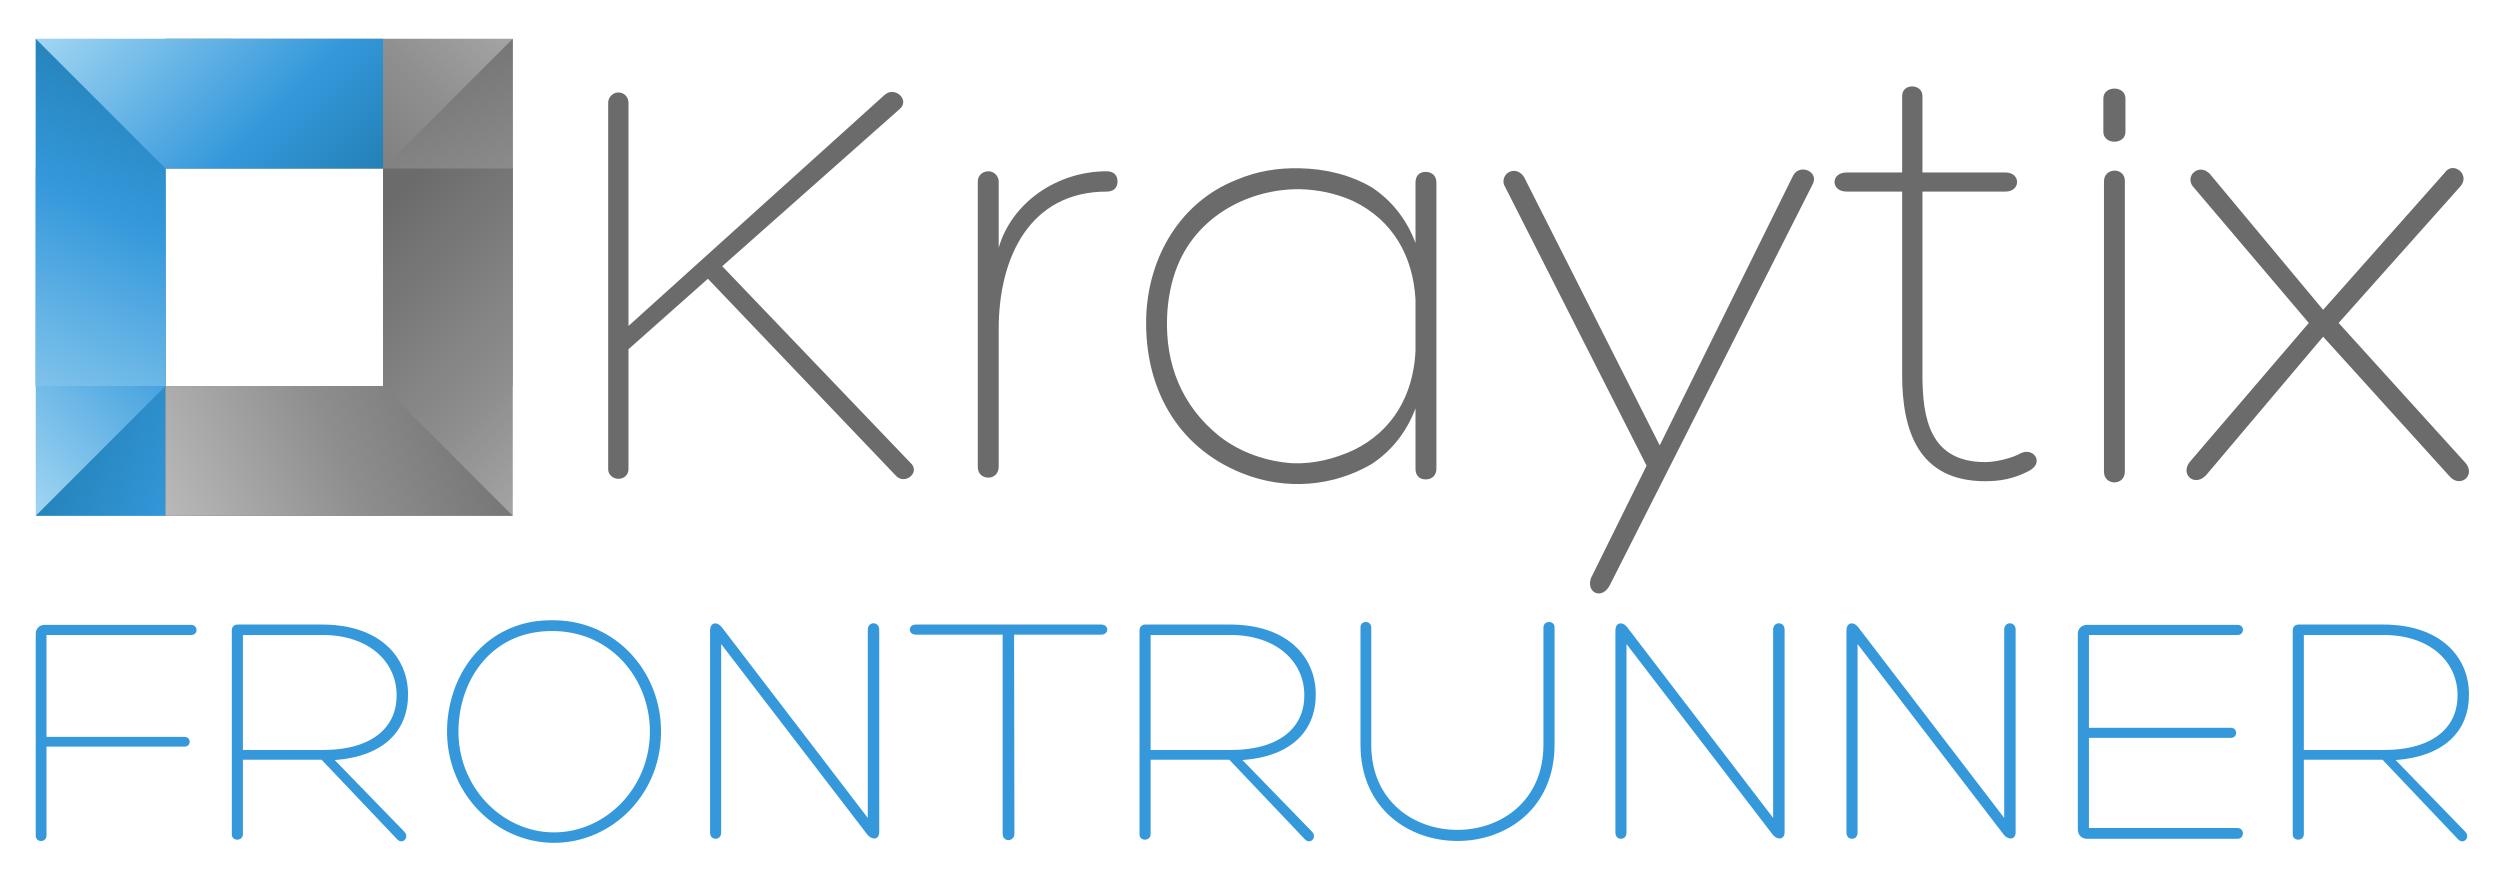 <?xml version="1.0" encoding="utf-8"?>
<!-- Generator: Adobe Illustrator 16.0.0, SVG Export Plug-In . SVG Version: 6.00 Build 0)  -->
<!DOCTYPE svg PUBLIC "-//W3C//DTD SVG 1.1//EN" "http://www.w3.org/Graphics/SVG/1.1/DTD/svg11.dtd">
<svg version="1.1" id="Layer_1" xmlns="http://www.w3.org/2000/svg" xmlns:xlink="http://www.w3.org/1999/xlink" x="0px" y="0px"
	 width="322.509px" height="113.293px" viewBox="0 0 322.509 113.293" enable-background="new 0 0 322.509 113.293"
	 xml:space="preserve">
<g>
	<path fill="#6B6B6B" d="M114.125,12.235c1.309-1.155,3.235,0.616,2.003,1.772L93.171,34.344l24.266,25.345
		c1.387,1.233-0.693,2.928-1.848,1.694L91.322,35.961l-10.245,9.091v15.485c0,0.691-0.54,1.231-1.31,1.231
		c-0.694,0-1.31-0.54-1.31-1.231V13.236c0-0.693,0.616-1.31,1.31-1.31c0.77,0,1.31,0.617,1.31,1.31v28.812L114.125,12.235z"/>
	<path fill="#6B6B6B" d="M128.836,31.957c1.694-5.855,7.549-9.861,13.943-9.861c0.848,0,1.387,0.462,1.387,1.31
		c0,0.847-0.539,1.31-1.387,1.31c-9.861,0-13.943,8.396-13.943,17.718v17.795c0,0.849-0.616,1.388-1.31,1.388
		c-0.848,0-1.387-0.539-1.387-1.388V23.405c0-0.693,0.539-1.31,1.387-1.31c0.694,0,1.31,0.617,1.31,1.31V31.957z"/>
	<path fill="#6B6B6B" d="M167.737,21.71c3.313,0.077,6.473,0.847,9.244,2.465c2.543,1.695,4.469,4.083,5.624,7.165v-7.78
		c0-0.848,0.462-1.387,1.311-1.387c0.846,0,1.387,0.539,1.387,1.387v36.9c0,0.846-0.541,1.385-1.387,1.385
		c-0.849,0-1.311-0.539-1.311-1.385v-7.782c-1.155,3.082-3.081,5.47-5.624,7.165c-4.853,2.85-11.016,3.544-16.87,1.156
		c-8.32-3.391-12.48-11.017-12.249-20.03c0.231-7.78,4.391-14.944,11.709-17.795C162.113,22.096,164.811,21.634,167.737,21.71
		 M182.605,45.36v-6.701c-0.309-5.624-2.927-10.245-8.012-12.71c-2.234-1.003-4.468-1.465-6.856-1.542
		c-6.548-0.077-13.173,3.39-15.792,9.784c-0.848,2.003-1.31,4.469-1.387,6.702c-0.231,5.933,1.772,11.401,6.779,15.407
		c2.696,2.08,6.009,3.236,9.476,3.467c2.696,0.077,5.238-0.539,7.78-1.693C179.679,55.606,182.297,50.984,182.605,45.36"/>
	<path fill="#6B6B6B" d="M194.003,23.791c-0.386-1.54,1.617-2.542,2.619-0.924l17.487,34.588l17.103-34.588
		c0.77-1.926,3.543-0.771,2.618,0.924l-26.114,51.614c-1.003,2.079-3.159,1.078-2.466-0.848l7.164-14.482L194.003,23.791z"/>
	<path fill="#6B6B6B" d="M258.71,22.25c2.003,0,2.003,2.465,0,2.465h-10.707v23.648c0,5.548,0.924,11.248,8.088,11.248
		c1.464,0,3.544-0.539,4.622-1.154c1.618-0.771,3.082,1.231,1.001,2.31c-1.926,1.002-3.697,1.311-5.623,1.311
		c-8.628,0-10.708-6.549-10.708-13.714V24.715h-7.164c-2.08,0-2.08-2.465,0-2.465h7.164v-9.861c0-1.695,2.62-1.618,2.62,0v9.861
		H258.71z"/>
	<path fill="#6B6B6B" d="M274.192,17.012c0,1.694-2.851,1.694-2.851,0v-4.314c0-1.695,2.851-1.695,2.851,0V17.012z M271.419,23.406
		c0-1.849,2.696-1.849,2.696-0.077v37.516c0,1.85-2.696,1.85-2.696,0V23.406z"/>
	<path fill="#6B6B6B" d="M283.127,24.33c-1.54-1.463,0.463-3.389,1.926-1.926l14.637,17.565l15.715-17.718
		c1.001-1.464,3.236,0.153,2.081,1.694l-15.793,17.718l16.409,18.104c1.309,1.694-0.848,3.236-2.157,1.617l-16.255-17.949
		l-15.099,17.872c-1.54,1.619-3.543-0.229-1.926-1.926l15.177-17.718L283.127,24.33z"/>
	<g>
		<defs>
			<polygon id="SVGID_1_" points="21.352,5 21.351,21.738 49.412,21.739 49.412,49.798 66.149,49.797 66.149,5 			"/>
		</defs>
		<clipPath id="SVGID_2_">
			<use xlink:href="#SVGID_1_"  overflow="visible"/>
		</clipPath>
		
			<linearGradient id="SVGID_3_" gradientUnits="userSpaceOnUse" x1="0.204" y1="494.217" x2="1.204" y2="494.217" gradientTransform="matrix(-39.822 39.822 39.822 39.822 -19595.148 -19695.648)">
			<stop  offset="0" style="stop-color:#C1C1C1"/>
			<stop  offset="0.519" style="stop-color:#8E8E8E"/>
			<stop  offset="0.999" style="stop-color:#6B6B6B"/>
			<stop  offset="1" style="stop-color:#6B6B6B"/>
		</linearGradient>
		<polygon clip-path="url(#SVGID_2_)" fill="url(#SVGID_3_)" points="88.549,27.399 43.75,72.199 -1.049,27.399 43.75,-17.4 		"/>
	</g>
	<g>
		<defs>
			<polygon id="SVGID_4_" points="49.412,21.739 49.412,49.798 66.149,49.797 66.149,5 			"/>
		</defs>
		<clipPath id="SVGID_5_">
			<use xlink:href="#SVGID_4_"  overflow="visible"/>
		</clipPath>
		
			<linearGradient id="SVGID_6_" gradientUnits="userSpaceOnUse" x1="5.517" y1="502.4" x2="6.517" y2="502.4" gradientTransform="matrix(-21.596 -49.672 -49.672 21.596 25143.562 -10522.378)">
			<stop  offset="0" style="stop-color:#C1C1C1"/>
			<stop  offset="0.519" style="stop-color:#8E8E8E"/>
			<stop  offset="0.999" style="stop-color:#6B6B6B"/>
			<stop  offset="1" style="stop-color:#6B6B6B"/>
		</linearGradient>
		<polygon clip-path="url(#SVGID_5_)" fill="url(#SVGID_6_)" points="52.073,55.919 33.03,12.122 63.488,-1.121 82.531,42.676 		"/>
	</g>
	<g>
		<defs>
			<polygon id="SVGID_7_" points="4.613,21.739 4.61,66.538 49.412,66.536 49.412,49.798 21.351,49.798 21.351,21.738 			"/>
		</defs>
		<clipPath id="SVGID_8_">
			<use xlink:href="#SVGID_7_"  overflow="visible"/>
		</clipPath>
		
			<linearGradient id="SVGID_9_" gradientUnits="userSpaceOnUse" x1="-0.259" y1="507.348" x2="0.741" y2="507.348" gradientTransform="matrix(31.348 -31.348 -31.348 -31.348 15916.471 15962.862)">
			<stop  offset="0" style="stop-color:#A2D6F2"/>
			<stop  offset="0.012" style="stop-color:#A2D6F2"/>
			<stop  offset="0.65" style="stop-color:#3498DB"/>
			<stop  offset="1" style="stop-color:#2380B5"/>
		</linearGradient>
		<polygon clip-path="url(#SVGID_8_)" fill="url(#SVGID_9_)" points="-17.79,44.138 27.011,-0.663 71.812,44.138 27.011,88.938 		
			"/>
	</g>
	<g>
		<defs>
			<polygon id="SVGID_10_" points="21.351,49.798 4.61,66.538 49.412,66.536 49.412,49.798 			"/>
		</defs>
		<clipPath id="SVGID_11_">
			<use xlink:href="#SVGID_10_"  overflow="visible"/>
		</clipPath>
		
			<linearGradient id="SVGID_12_" gradientUnits="userSpaceOnUse" x1="5.513" y1="498.154" x2="6.513" y2="498.154" gradientTransform="matrix(-51.026 -23.218 -23.218 51.026 11907.098 -25217.904)">
			<stop  offset="0" style="stop-color:#A2D6F2"/>
			<stop  offset="0.012" style="stop-color:#A2D6F2"/>
			<stop  offset="0.65" style="stop-color:#3498DB"/>
			<stop  offset="1" style="stop-color:#2380B5"/>
		</linearGradient>
		<polygon clip-path="url(#SVGID_11_)" fill="url(#SVGID_12_)" points="41.727,83.426 -1.7,63.667 12.295,32.91 55.722,52.67 		"/>
	</g>
	<g>
		<defs>
			<polygon id="SVGID_13_" points="49.412,49.799 21.351,49.8 21.352,66.538 66.149,66.538 66.149,21.741 49.412,21.74 			"/>
		</defs>
		<clipPath id="SVGID_14_">
			<use xlink:href="#SVGID_13_"  overflow="visible"/>
		</clipPath>
		
			<linearGradient id="SVGID_15_" gradientUnits="userSpaceOnUse" x1="5.784" y1="500.205" x2="6.784" y2="500.205" gradientTransform="matrix(-39.822 -39.822 -39.822 39.822 20227.398 -19611.023)">
			<stop  offset="0" style="stop-color:#C1C1C1"/>
			<stop  offset="0.519" style="stop-color:#8E8E8E"/>
			<stop  offset="0.999" style="stop-color:#6B6B6B"/>
			<stop  offset="1" style="stop-color:#6B6B6B"/>
		</linearGradient>
		<polygon clip-path="url(#SVGID_14_)" fill="url(#SVGID_15_)" points="43.75,88.937 -1.048,44.139 43.75,-0.66 88.548,44.139 		"/>
	</g>
	<g>
		<defs>
			<polygon id="SVGID_16_" points="21.351,49.8 21.352,66.538 66.149,66.538 49.412,49.799 			"/>
		</defs>
		<clipPath id="SVGID_17_">
			<use xlink:href="#SVGID_16_"  overflow="visible"/>
		</clipPath>
		
			<linearGradient id="SVGID_18_" gradientUnits="userSpaceOnUse" x1="-2.401" y1="505.516" x2="-1.401" y2="505.516" gradientTransform="matrix(49.672 -21.596 -21.596 -49.672 11054.144 25127.688)">
			<stop  offset="0" style="stop-color:#C1C1C1"/>
			<stop  offset="0.519" style="stop-color:#8E8E8E"/>
			<stop  offset="0.999" style="stop-color:#6B6B6B"/>
			<stop  offset="1" style="stop-color:#6B6B6B"/>
		</linearGradient>
		<polygon clip-path="url(#SVGID_17_)" fill="url(#SVGID_18_)" points="15.23,52.46 59.027,33.418 72.27,63.876 28.473,82.919 		"/>
	</g>
	<g>
		<defs>
			<polygon id="SVGID_19_" points="4.613,49.799 21.351,49.8 21.351,21.74 49.412,21.74 49.412,5.002 4.61,5 			"/>
		</defs>
		<clipPath id="SVGID_20_">
			<use xlink:href="#SVGID_19_"  overflow="visible"/>
		</clipPath>
		
			<linearGradient id="SVGID_21_" gradientUnits="userSpaceOnUse" x1="-7.347" y1="499.74" x2="-6.347" y2="499.74" gradientTransform="matrix(31.348 31.348 31.348 -31.348 -15431.112 15900.598)">
			<stop  offset="0" style="stop-color:#A2D6F2"/>
			<stop  offset="0.012" style="stop-color:#A2D6F2"/>
			<stop  offset="0.65" style="stop-color:#3498DB"/>
			<stop  offset="1" style="stop-color:#2380B5"/>
		</linearGradient>
		<polygon clip-path="url(#SVGID_20_)" fill="url(#SVGID_21_)" points="27.011,-17.401 71.812,27.4 27.011,72.202 -17.79,27.4 		"/>
	</g>
	<g>
		<defs>
			<polygon id="SVGID_22_" points="4.613,49.799 21.351,49.8 21.351,21.74 4.61,5 			"/>
		</defs>
		<clipPath id="SVGID_23_">
			<use xlink:href="#SVGID_22_"  overflow="visible"/>
		</clipPath>
		
			<linearGradient id="SVGID_24_" gradientUnits="userSpaceOnUse" x1="1.846" y1="505.513" x2="2.846" y2="505.513" gradientTransform="matrix(23.218 -51.026 -51.026 -23.218 25749.67 11891.223)">
			<stop  offset="0" style="stop-color:#A2D6F2"/>
			<stop  offset="0.012" style="stop-color:#A2D6F2"/>
			<stop  offset="0.65" style="stop-color:#3498DB"/>
			<stop  offset="1" style="stop-color:#2380B5"/>
		</linearGradient>
		<polygon clip-path="url(#SVGID_23_)" fill="url(#SVGID_24_)" points="-12.278,42.116 7.482,-1.311 38.239,12.685 18.479,56.112 		
			"/>
	</g>
	<path fill="#3498DB" d="M4.611,81.741c0-0.607,0.478-1.128,1.085-1.128h18.96c0.911,0,0.955,1.302,0,1.302H5.999V95.06h17.789
		c0.912,0,0.912,1.258,0,1.258H5.999v11.455c0,0.954-1.388,0.954-1.388,0.043V81.741z"/>
	<path fill="#3498DB" d="M31.337,98.01v9.589c0,0.954-1.432,0.954-1.432,0.044V81.306c0-0.434,0.304-0.736,0.738-0.736h10.934
		c7.332,0,11.063,4.121,11.063,9.023c0,4.686-3.124,7.983-9.458,8.46l8.981,9.242c0.694,0.737-0.217,1.693-0.911,0.998L41.49,98.01
		H31.337z M31.337,96.752H41.62c6.725,0,9.632-3.211,9.545-7.159c-0.044-4.252-3.601-7.679-9.545-7.679H31.337V96.752z"/>
	<path fill="#3498DB" d="M57.672,93.932c0.217-6.725,4.382-12.669,11.194-13.753c1.518-0.218,3.167-0.218,4.685,0
		c6.856,1.084,11.541,7.028,11.715,13.753c0.26,8.374-6.248,14.796-13.797,14.796C63.963,108.728,57.455,102.306,57.672,93.932
		 M59.147,93.976c-0.217,7.462,5.597,13.406,12.322,13.406c6.768,0,12.582-5.944,12.365-13.406
		c-0.173-6.075-4.338-11.454-10.499-12.409c-1.389-0.217-2.864-0.217-4.253,0C62.965,82.522,59.32,87.901,59.147,93.976"/>
	<path fill="#3498DB" d="M111.948,81.22c0-1.085,1.475-1.085,1.475,0v26.118c0,1.042-0.954,1.042-1.518,0.347l-18.873-24.6v24.34
		c0,1.042-1.432,1.042-1.432,0V81.349c0-1.084,0.911-1.214,1.518-0.433l18.83,24.6V81.22z"/>
	<path fill="#3498DB" d="M142.058,80.569c1.041,0,1.041,1.302,0,1.302h-11.237l0.043,25.685c0,0.565-0.434,0.825-0.781,0.825
		s-0.737-0.26-0.737-0.825V81.871h-11.194c-1.041,0-1.041-1.302,0-1.302H142.058z"/>
	<path fill="#3498DB" d="M148.435,98.01v9.589c0,0.954-1.432,0.954-1.432,0.044V81.306c0-0.434,0.304-0.736,0.738-0.736h10.934
		c7.332,0,11.063,4.121,11.063,9.023c0,4.686-3.123,7.983-9.458,8.46l8.981,9.242c0.694,0.737-0.217,1.693-0.911,0.998
		l-9.762-10.283H148.435z M148.435,96.752h10.283c6.725,0,9.632-3.211,9.545-7.159c-0.044-4.252-3.601-7.679-9.545-7.679h-10.283
		V96.752z"/>
	<path fill="#3498DB" d="M199.109,80.959c0-0.953,1.434-0.953,1.434-0.044v15.144c0,16.573-25.035,16.573-25.035,0V80.916
		c0-0.909,1.388-0.909,1.388,0.044v15.1c0,14.664,22.214,14.664,22.214,0V80.959z"/>
	<path fill="#3498DB" d="M228.742,81.22c0-1.085,1.476-1.085,1.476,0v26.118c0,1.042-0.955,1.042-1.52,0.347l-18.873-24.6v24.34
		c0,1.042-1.432,1.042-1.432,0V81.349c0-1.084,0.912-1.214,1.519-0.433l18.83,24.6V81.22z"/>
	<path fill="#3498DB" d="M258.549,81.22c0-1.085,1.475-1.085,1.475,0v26.118c0,1.042-0.955,1.042-1.52,0.347l-18.872-24.6v24.34
		c0,1.042-1.433,1.042-1.433,0V81.349c0-1.084,0.912-1.214,1.52-0.433l18.83,24.6V81.22z"/>
	<path fill="#3498DB" d="M269.481,106.819h19.177c0.912,0,0.912,1.388,0,1.388h-19.437c-0.694,0-1.172-0.521-1.172-1.171V81.741
		c0-0.608,0.478-1.128,1.172-1.128h19.48c0.868,0,0.868,1.302-0.044,1.302h-19.177V93.89h18.309c0.912,0,0.912,1.301,0,1.301
		h-18.309V106.819z"/>
	<path fill="#3498DB" d="M297.204,98.01v9.589c0,0.954-1.432,0.954-1.432,0.044V81.306c0-0.434,0.304-0.736,0.738-0.736h10.933
		c7.333,0,11.065,4.121,11.065,9.023c0,4.686-3.125,7.983-9.459,8.46l8.98,9.242c0.694,0.737-0.217,1.693-0.911,0.998l-9.762-10.283
		H297.204z M297.204,96.752h10.283c6.726,0,9.632-3.211,9.545-7.159c-0.044-4.252-3.601-7.679-9.545-7.679h-10.283V96.752z"/>
</g>
</svg>
